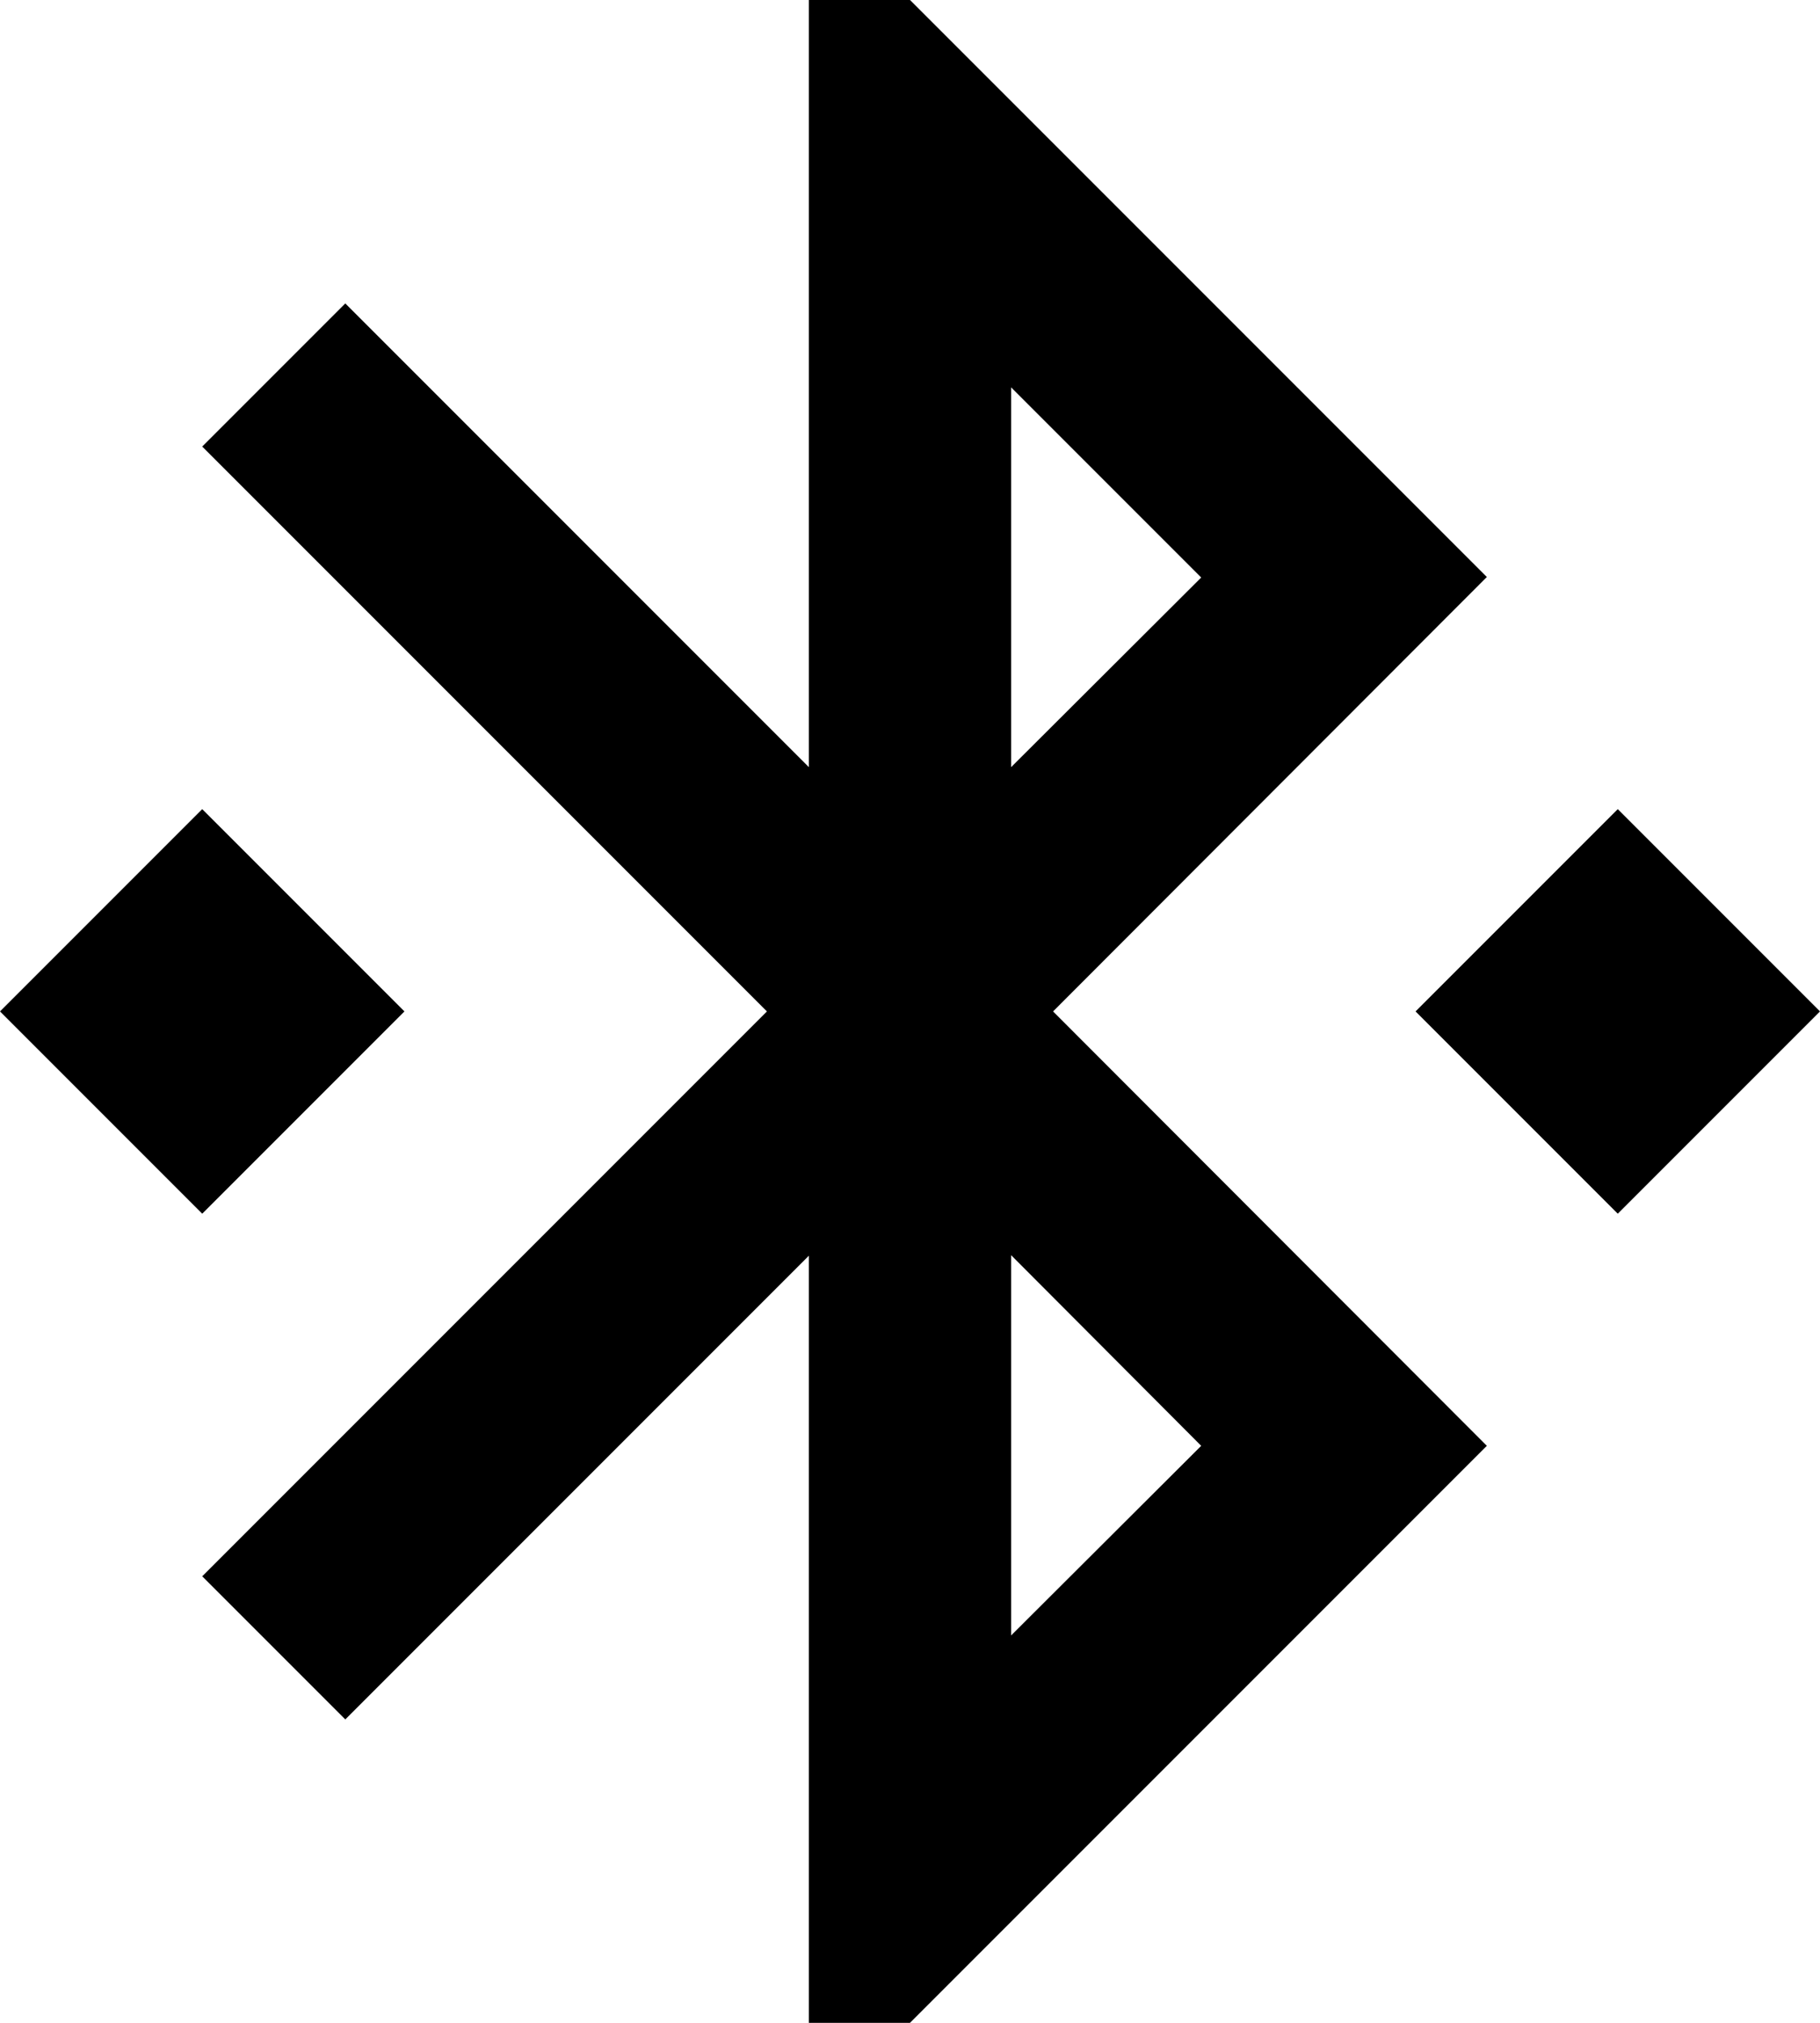 <svg xmlns="http://www.w3.org/2000/svg" viewBox="0 0 767.999 853.332"><path d="M170.666 426.666l-85.333-85.333L0 426.666l85.333 85.333 85.333-85.333zm456.746-183.253L383.999 0h-42.667v323.627L145.706 128l-60.373 60.373 238.293 238.293L85.332 664.959l60.373 60.373 195.627-195.627v323.627h42.667l243.413-243.413-183.04-183.253 183.04-183.253zm-200.746-80l80.213 80.213-80.213 80V163.413zm80.213 446.506l-80.213 80V529.492l80.213 80.427zm175.787-268.586l-85.333 85.333 85.333 85.333 85.333-85.333-85.333-85.333z"/></svg>